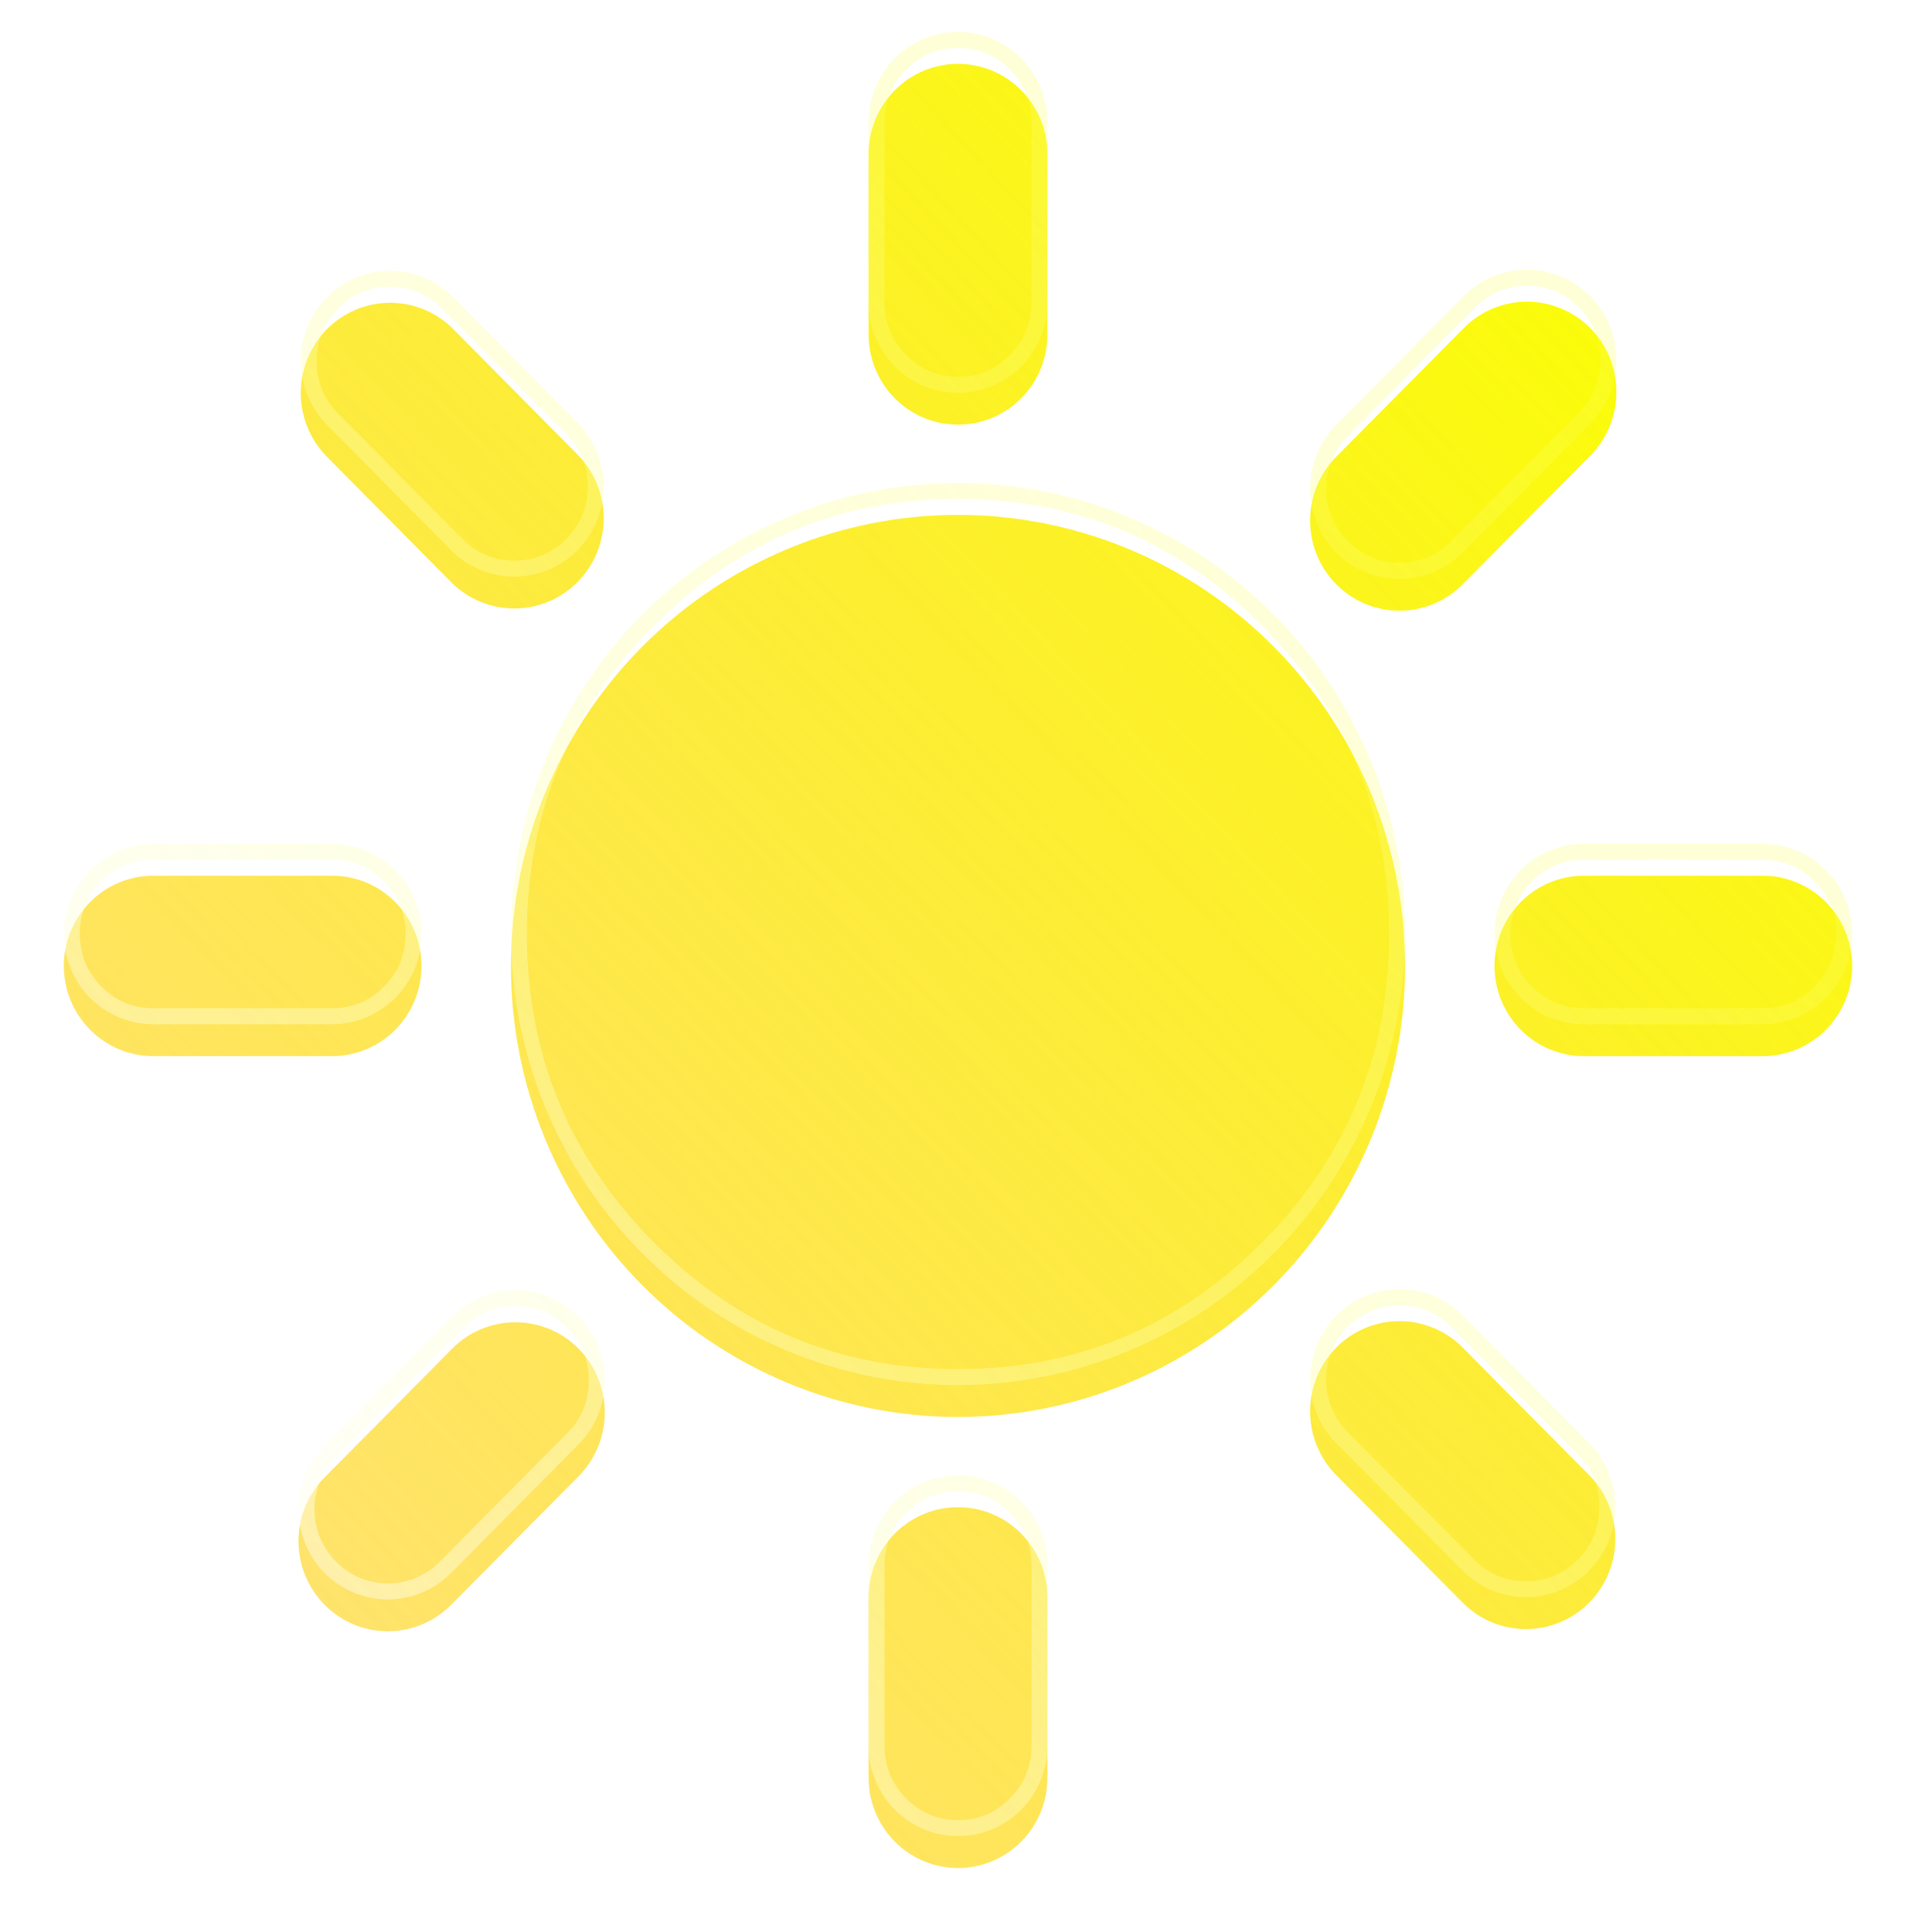 <svg width="120" height="121" viewBox="0 0 120 121" fill="none" xmlns="http://www.w3.org/2000/svg" xmlns:xlink="http://www.w3.org/1999/xlink">
	<desc>
			Created with Pixso.
	</desc>
	<defs>
		<filter id="filter_2_104_dd" x="0" y="0" width="120" height="121" filterUnits="userSpaceOnUse" color-interpolation-filters="sRGB">
			<feFlood flood-opacity="0" result="BackgroundImageFix"/>
			<feGaussianBlur in="BackgroundImage" stdDeviation="8.333"/>
			<feComposite in2="SourceAlpha" operator="in" result="effect_backgroundBlur_1"/>
			<feColorMatrix in="SourceAlpha" type="matrix" values="0 0 0 0 0 0 0 0 0 0 0 0 0 0 0 0 0 0 127 0" result="hardAlpha"/>
			<feOffset dx="0" dy="2"/>
			<feGaussianBlur stdDeviation="1.333"/>
			<feComposite in2="hardAlpha" operator="out" k2="-1" k3="1"/>
			<feColorMatrix type="matrix" values="0 0 0 0 0 0 0 0 0 0 0 0 0 0 0 0 0 0 0.25 0"/>
			<feBlend mode="normal" in2="effect_backgroundBlur_1" result="effect_dropShadow_2"/>
			<feBlend mode="normal" in="SourceGraphic" in2="effect_dropShadow_2" result="shape"/>
		</filter>
		<linearGradient id="paint_linear_2_104_0" x1="106.846" y1="13.838" x2="4" y2="110.182" gradientUnits="userSpaceOnUse">
			<stop stop-color="#FAFF00" stop-opacity="0.988"/>
			<stop offset="1" stop-color="#FFC700" stop-opacity="0.51"/>
		</linearGradient>
		<linearGradient id="paint_linear_2_104_1" x1="111.154" y1="10.61" x2="6.692" y2="98.857" gradientUnits="userSpaceOnUse">
			<stop stop-color="#FBFF42" stop-opacity="0.212"/>
			<stop offset="1" stop-color="#FFFFFF" stop-opacity="0.502"/>
		</linearGradient>
	</defs>
	<g filter="url(#filter_2_104_dd)">
		<path id="Vector" d="M60 86.75C52.574 86.75 45.452 83.774 40.201 78.476C34.95 73.178 32 65.992 32 58.5C32 51.008 34.95 43.822 40.201 38.524C45.452 33.226 52.574 30.25 60 30.25C67.426 30.25 74.548 33.226 79.799 38.524C85.05 43.822 88 51.008 88 58.5C88 65.992 85.05 73.178 79.799 78.476C74.548 83.774 67.426 86.75 60 86.75ZM60 2C61.485 2 62.91 2.595 63.96 3.655C65.01 4.714 65.6 6.152 65.6 7.65L65.6 18.95C65.6 20.448 65.01 21.886 63.96 22.945C62.91 24.005 61.485 24.6 60 24.6C58.515 24.6 57.09 24.005 56.04 22.945C54.99 21.886 54.4 20.448 54.4 18.95L54.4 7.65C54.4 6.152 54.99 4.714 56.04 3.655C57.09 2.595 58.515 2 60 2ZM60 92.4C61.485 92.4 62.91 92.995 63.96 94.055C65.01 95.115 65.6 96.552 65.6 98.05L65.6 109.35C65.6 110.848 65.01 112.286 63.96 113.345C62.91 114.405 61.485 115 60 115C58.515 115 57.09 114.405 56.04 113.345C54.99 112.286 54.4 110.848 54.4 109.35L54.4 98.05C54.4 96.552 54.99 95.115 56.04 94.055C57.09 92.995 58.515 92.4 60 92.4ZM9.6 52.85L20.8 52.85C22.285 52.85 23.71 53.445 24.76 54.505C25.81 55.565 26.4 57.002 26.4 58.5C26.4 59.998 25.81 61.435 24.76 62.495C23.71 63.555 22.285 64.15 20.8 64.15L9.6 64.15C8.115 64.15 6.69 63.555 5.64 62.495C4.59 61.435 4 59.998 4 58.5C4 57.002 4.59 55.565 5.64 54.505C6.69 53.445 8.115 52.85 9.6 52.85ZM99.2 52.85L110.4 52.85C111.885 52.85 113.31 53.445 114.36 54.505C115.41 55.565 116 57.002 116 58.5C116 59.998 115.41 61.435 114.36 62.495C113.31 63.555 111.885 64.15 110.4 64.15L99.2 64.15C97.715 64.15 96.29 63.555 95.24 62.495C94.19 61.435 93.6 59.998 93.6 58.5C93.6 57.002 94.19 55.565 95.24 54.505C96.29 53.445 97.715 52.85 99.2 52.85ZM99.598 18.549C100.647 19.608 101.237 21.045 101.237 22.544C101.237 24.041 100.647 25.479 99.598 26.538L91.679 34.527C91.163 35.067 90.545 35.497 89.862 35.793C89.178 36.089 88.443 36.245 87.7 36.252C86.956 36.258 86.219 36.115 85.531 35.831C84.842 35.547 84.217 35.128 83.691 34.597C83.166 34.067 82.75 33.436 82.468 32.742C82.187 32.047 82.045 31.303 82.051 30.553C82.058 29.803 82.212 29.061 82.506 28.372C82.799 27.683 83.226 27.059 83.761 26.538L91.679 18.549C92.729 17.49 94.153 16.895 95.638 16.895C97.123 16.895 98.547 17.49 99.598 18.549ZM36.239 82.473C37.289 83.532 37.879 84.969 37.879 86.468C37.879 87.966 37.289 89.403 36.239 90.462L28.321 98.451C27.804 98.991 27.186 99.421 26.503 99.717C25.82 100.013 25.085 100.169 24.341 100.176C23.598 100.182 22.86 100.039 22.172 99.755C21.484 99.471 20.859 99.052 20.333 98.521C19.807 97.991 19.391 97.36 19.11 96.665C18.828 95.971 18.686 95.227 18.693 94.477C18.7 93.727 18.854 92.985 19.148 92.296C19.441 91.607 19.868 90.983 20.402 90.462L28.321 82.473C29.371 81.414 30.795 80.819 32.28 80.819C33.765 80.819 35.189 81.414 36.239 82.473ZM28.321 18.549L36.239 26.538C37.259 27.604 37.824 29.031 37.811 30.512C37.798 31.994 37.209 33.411 36.171 34.458C35.133 35.506 33.728 36.1 32.26 36.113C30.792 36.126 29.377 35.556 28.321 34.527L20.408 26.538C19.388 25.472 18.823 24.045 18.836 22.564C18.849 21.082 19.438 19.665 20.476 18.618C21.515 17.57 22.919 16.976 24.387 16.963C25.856 16.95 27.27 17.52 28.326 18.549L28.321 18.549ZM91.679 82.473L99.598 90.462C100.618 91.528 101.182 92.955 101.169 94.436C101.157 95.918 100.568 97.335 99.529 98.382C98.491 99.43 97.087 100.024 95.618 100.037C94.15 100.05 92.735 99.48 91.679 98.451L83.761 90.462C83.226 89.941 82.799 89.317 82.506 88.628C82.212 87.939 82.058 87.197 82.051 86.447C82.045 85.697 82.187 84.953 82.468 84.258C82.75 83.564 83.166 82.933 83.691 82.403C84.217 81.872 84.842 81.453 85.531 81.169C86.219 80.885 86.956 80.742 87.7 80.748C88.443 80.755 89.178 80.911 89.862 81.207C90.545 81.503 91.163 81.933 91.679 82.473Z" fill="url(#paint_linear_2_104_0)" fill-opacity="1" fill-rule="nonzero"/>
	</g>
	<path id="Vector" d="M60 2C61.485 2 62.91 2.595 63.96 3.655C65.01 4.714 65.6 6.152 65.6 7.65L65.6 18.95C65.6 20.448 65.01 21.886 63.96 22.945C62.91 24.005 61.485 24.6 60 24.6C58.515 24.6 57.09 24.005 56.04 22.945C54.99 21.886 54.4 20.448 54.4 18.95L54.4 7.65C54.4 6.152 54.99 4.714 56.04 3.655C57.09 2.595 58.515 2 60 2ZM61.734 3.327Q62.564 3.667 63.25 4.359Q63.912 5.027 64.25 5.833Q64.6 6.668 64.6 7.65L64.6 18.95Q64.6 19.932 64.25 20.768Q63.912 21.573 63.25 22.241Q62.564 22.933 61.734 23.273Q60.934 23.6 60 23.6Q59.066 23.6 58.266 23.273Q57.436 22.933 56.75 22.241Q56.088 21.573 55.75 20.768Q55.4 19.932 55.4 18.95L55.4 7.65Q55.4 6.668 55.75 5.833Q56.088 5.027 56.75 4.359Q57.436 3.667 58.266 3.327Q59.066 3 60 3Q60.934 3 61.734 3.327ZM26.92 17.549C26.14 17.159 25.273 16.955 24.387 16.963C22.919 16.976 21.515 17.57 20.476 18.618C19.438 19.665 18.849 21.082 18.836 22.564C18.823 24.045 19.388 25.472 20.408 26.538L28.321 34.527C29.377 35.556 30.792 36.126 32.26 36.113C33.728 36.1 35.133 35.506 36.171 34.458C37.209 33.411 37.798 31.994 37.811 30.512C37.824 29.031 37.259 27.604 36.239 26.538L29.312 19.549L28.324 18.552L28.321 18.549L28.326 18.549C28.325 18.548 28.325 18.547 28.323 18.546C27.905 18.139 27.431 17.804 26.92 17.549ZM27.529 19.171Q26.881 18.571 26.115 18.269Q25.319 17.955 24.396 17.963Q23.474 17.971 22.684 18.298Q21.864 18.638 21.186 19.322Q20.532 19.982 20.195 20.777Q19.845 21.602 19.836 22.572Q19.828 23.573 20.181 24.422Q20.502 25.19 21.119 25.834L29.019 33.811Q29.707 34.482 30.533 34.807Q31.328 35.121 32.251 35.113Q33.173 35.105 33.963 34.778Q34.783 34.438 35.461 33.754Q36.115 33.094 36.452 32.3Q36.803 31.474 36.811 30.504Q36.819 29.534 36.484 28.703Q36.162 27.905 35.523 27.236L27.529 19.171ZM99.598 18.549C100.647 19.608 101.237 21.045 101.237 22.544C101.237 24.041 100.647 25.479 99.598 26.538L91.679 34.527C91.163 35.067 90.545 35.497 89.862 35.793C89.178 36.089 88.443 36.245 87.7 36.252C86.956 36.258 86.219 36.115 85.531 35.831C84.842 35.547 84.217 35.128 83.691 34.597C83.166 34.067 82.75 33.436 82.468 32.742C82.187 32.047 82.045 31.303 82.051 30.553C82.058 29.803 82.212 29.061 82.506 28.372C82.799 27.683 83.226 27.059 83.761 26.538L91.679 18.549C92.729 17.49 94.153 16.895 95.638 16.895C97.123 16.895 98.547 17.49 99.598 18.549ZM99.887 20.725Q100.237 21.561 100.237 22.544Q100.237 23.525 99.887 24.361Q99.55 25.166 98.887 25.834L90.969 33.823Q90.548 34.263 90.046 34.572Q89.767 34.744 89.464 34.876Q89.03 35.064 88.577 35.158Q88.143 35.248 87.691 35.252Q87.239 35.256 86.803 35.173Q86.349 35.087 85.912 34.907Q85.506 34.739 85.144 34.502Q84.745 34.24 84.402 33.893Q84.09 33.579 83.848 33.219Q83.579 32.82 83.395 32.365Q83.223 31.941 83.137 31.499Q83.047 31.039 83.051 30.561Q83.055 30.082 83.153 29.623Q83.247 29.184 83.426 28.764Q83.618 28.312 83.893 27.919Q84.142 27.562 84.459 27.254L92.389 19.253Q93.075 18.561 93.904 18.222Q94.704 17.895 95.638 17.895Q96.572 17.895 97.372 18.222Q98.202 18.561 98.888 19.253Q99.549 19.921 99.887 20.725ZM60 86.75C52.574 86.75 45.452 83.774 40.201 78.476C34.95 73.178 32 65.992 32 58.5C32 51.008 34.95 43.822 40.201 38.524C45.452 33.226 52.574 30.25 60 30.25C67.426 30.25 74.548 33.226 79.799 38.524C85.05 43.822 88 51.008 88 58.5C88 65.992 85.05 73.178 79.799 78.476C74.548 83.774 67.426 86.75 60 86.75ZM49.787 83.817Q44.927 81.823 40.911 77.772Q37.018 73.844 35.041 69.115Q33 64.234 33 58.5Q33 52.766 35.041 47.885Q37.018 43.156 40.911 39.228Q44.927 35.177 49.787 33.183Q54.497 31.25 60 31.25Q65.503 31.25 70.213 33.183Q75.073 35.177 79.089 39.228Q82.982 43.156 84.959 47.885Q87 52.766 87 58.5Q87 64.234 84.959 69.115Q82.982 73.844 79.089 77.772Q75.073 81.823 70.213 83.817Q65.503 85.75 60 85.75Q54.497 85.75 49.787 83.817ZM9.6 52.85L20.8 52.85C22.285 52.85 23.71 53.445 24.76 54.505C25.81 55.565 26.4 57.002 26.4 58.5C26.4 59.998 25.81 61.435 24.76 62.495C23.71 63.555 22.285 64.15 20.8 64.15L9.6 64.15C8.115 64.15 6.69 63.555 5.64 62.495C4.59 61.435 4 59.998 4 58.5C4 57.002 4.59 55.565 5.64 54.505C6.69 53.445 8.115 52.85 9.6 52.85ZM99.2 52.85L110.4 52.85C111.885 52.85 113.31 53.445 114.36 54.505C115.41 55.565 116 57.002 116 58.5C116 59.998 115.41 61.435 114.36 62.495C113.31 63.555 111.885 64.15 110.4 64.15L99.2 64.15C97.715 64.15 96.29 63.555 95.24 62.495C94.19 61.435 93.6 59.998 93.6 58.5C93.6 57.002 94.19 55.565 95.24 54.505C96.29 53.445 97.715 52.85 99.2 52.85ZM9.6 53.85L20.8 53.85Q21.734 53.85 22.534 54.177Q23.364 54.517 24.05 55.209Q24.712 55.877 25.05 56.682Q25.4 57.518 25.4 58.5Q25.4 59.482 25.05 60.318Q24.712 61.123 24.05 61.791Q23.364 62.483 22.534 62.822Q21.734 63.15 20.8 63.15L9.6 63.15Q8.666 63.15 7.866 62.822Q7.036 62.483 6.35 61.791Q5.688 61.123 5.35 60.318Q5 59.482 5 58.5Q5 57.518 5.35 56.682Q5.688 55.877 6.35 55.209Q7.036 54.517 7.866 54.177Q8.666 53.85 9.6 53.85ZM99.2 53.85L110.4 53.85Q111.334 53.85 112.134 54.177Q112.964 54.517 113.65 55.209Q114.312 55.877 114.65 56.682Q115 57.518 115 58.5Q115 59.482 114.65 60.318Q114.312 61.123 113.65 61.791Q112.964 62.483 112.134 62.823Q111.334 63.15 110.4 63.15L99.2 63.15Q98.266 63.15 97.466 62.822Q96.636 62.483 95.95 61.791Q95.288 61.123 94.95 60.318Q94.6 59.482 94.6 58.5Q94.6 57.518 94.95 56.682Q95.288 55.877 95.95 55.209Q96.636 54.517 97.466 54.177Q98.266 53.85 99.2 53.85ZM91.679 82.473L99.598 90.462C100.618 91.528 101.182 92.955 101.169 94.436C101.157 95.918 100.568 97.335 99.529 98.382C98.491 99.43 97.087 100.024 95.618 100.037C94.15 100.05 92.735 99.48 91.679 98.451L83.761 90.462C83.226 89.941 82.799 89.317 82.506 88.628C82.212 87.939 82.058 87.197 82.051 86.447C82.045 85.697 82.187 84.953 82.468 84.258C82.75 83.564 83.166 82.933 83.691 82.403C84.217 81.872 84.842 81.453 85.531 81.169C86.219 80.885 86.956 80.742 87.7 80.748C88.443 80.755 89.178 80.911 89.862 81.207C90.545 81.503 91.163 81.933 91.679 82.473ZM36.239 82.473C37.289 83.532 37.879 84.969 37.879 86.468C37.879 87.966 37.289 89.403 36.239 90.462L28.321 98.451C27.804 98.991 27.186 99.421 26.503 99.717C25.82 100.013 25.085 100.169 24.341 100.176C23.598 100.182 22.86 100.039 22.172 99.755C21.484 99.471 20.859 99.052 20.333 98.521C19.807 97.991 19.391 97.36 19.11 96.665C18.828 95.971 18.686 95.227 18.693 94.477C18.7 93.727 18.854 92.985 19.148 92.296C19.441 91.607 19.868 90.983 20.402 90.462L28.321 82.473C29.371 81.414 30.795 80.819 32.28 80.819C33.765 80.819 35.189 81.414 36.239 82.473ZM90.957 83.165L98.881 91.16Q99.52 91.829 99.842 92.627Q100.178 93.458 100.169 94.428Q100.161 95.398 99.811 96.224Q99.473 97.018 98.819 97.678Q98.141 98.362 97.322 98.702Q96.532 99.029 95.609 99.037Q94.687 99.045 93.891 98.731Q93.066 98.406 92.377 97.735L84.471 89.758Q84.067 89.365 83.774 88.901Q83.574 88.585 83.426 88.236Q83.247 87.815 83.153 87.376Q83.055 86.918 83.051 86.439Q83.047 85.96 83.137 85.5Q83.223 85.059 83.395 84.635Q83.579 84.18 83.847 83.781Q84.09 83.421 84.402 83.107Q84.745 82.76 85.145 82.498Q85.506 82.261 85.912 82.093Q86.348 81.913 86.802 81.827Q87.238 81.744 87.691 81.748Q88.143 81.752 88.576 81.842Q89.03 81.936 89.464 82.124Q89.867 82.299 90.224 82.542Q90.619 82.811 90.957 83.165ZM36.528 84.649Q36.879 85.485 36.879 86.468Q36.879 87.45 36.529 88.285Q36.191 89.09 35.529 89.758L27.61 97.747Q27.189 98.187 26.688 98.496Q26.409 98.668 26.105 98.8Q25.671 98.988 25.218 99.082Q24.784 99.172 24.333 99.176Q23.88 99.18 23.443 99.097Q22.99 99.011 22.554 98.831Q22.147 98.663 21.785 98.425Q21.387 98.164 21.043 97.817Q20.732 97.503 20.489 97.143Q20.221 96.745 20.037 96.29Q19.864 95.865 19.778 95.423Q19.689 94.964 19.693 94.486Q19.697 94.007 19.795 93.548Q19.888 93.109 20.067 92.688Q20.26 92.236 20.535 91.843Q20.784 91.487 21.1 91.178L29.031 83.177Q29.716 82.486 30.546 82.146Q31.346 81.819 32.28 81.819Q33.214 81.819 34.014 82.146Q34.843 82.485 35.529 83.177Q36.191 83.845 36.528 84.649ZM60 92.4C61.485 92.4 62.91 92.995 63.96 94.055C65.01 95.115 65.6 96.552 65.6 98.05L65.6 109.35C65.6 110.848 65.01 112.286 63.96 113.345C62.91 114.405 61.485 115 60 115C58.515 115 57.09 114.405 56.04 113.345C54.99 112.286 54.4 110.848 54.4 109.35L54.4 98.05C54.4 96.552 54.99 95.115 56.04 94.055C57.09 92.995 58.515 92.4 60 92.4ZM61.734 93.727Q62.564 94.067 63.25 94.759Q63.912 95.427 64.25 96.232Q64.6 97.068 64.6 98.05L64.6 109.35Q64.6 110.332 64.25 111.167Q63.912 111.973 63.25 112.641Q62.564 113.333 61.734 113.673Q60.934 114 60 114Q59.066 114 58.266 113.673Q57.436 113.333 56.75 112.641Q56.088 111.973 55.75 111.168Q55.4 110.332 55.4 109.35L55.4 98.05Q55.4 97.068 55.75 96.232Q56.088 95.427 56.75 94.759Q57.436 94.067 58.266 93.727Q59.066 93.4 60 93.4Q60.934 93.4 61.734 93.727Z" fill="url(#paint_linear_2_104_1)" fill-opacity="1" fill-rule="evenodd"/>
</svg>
